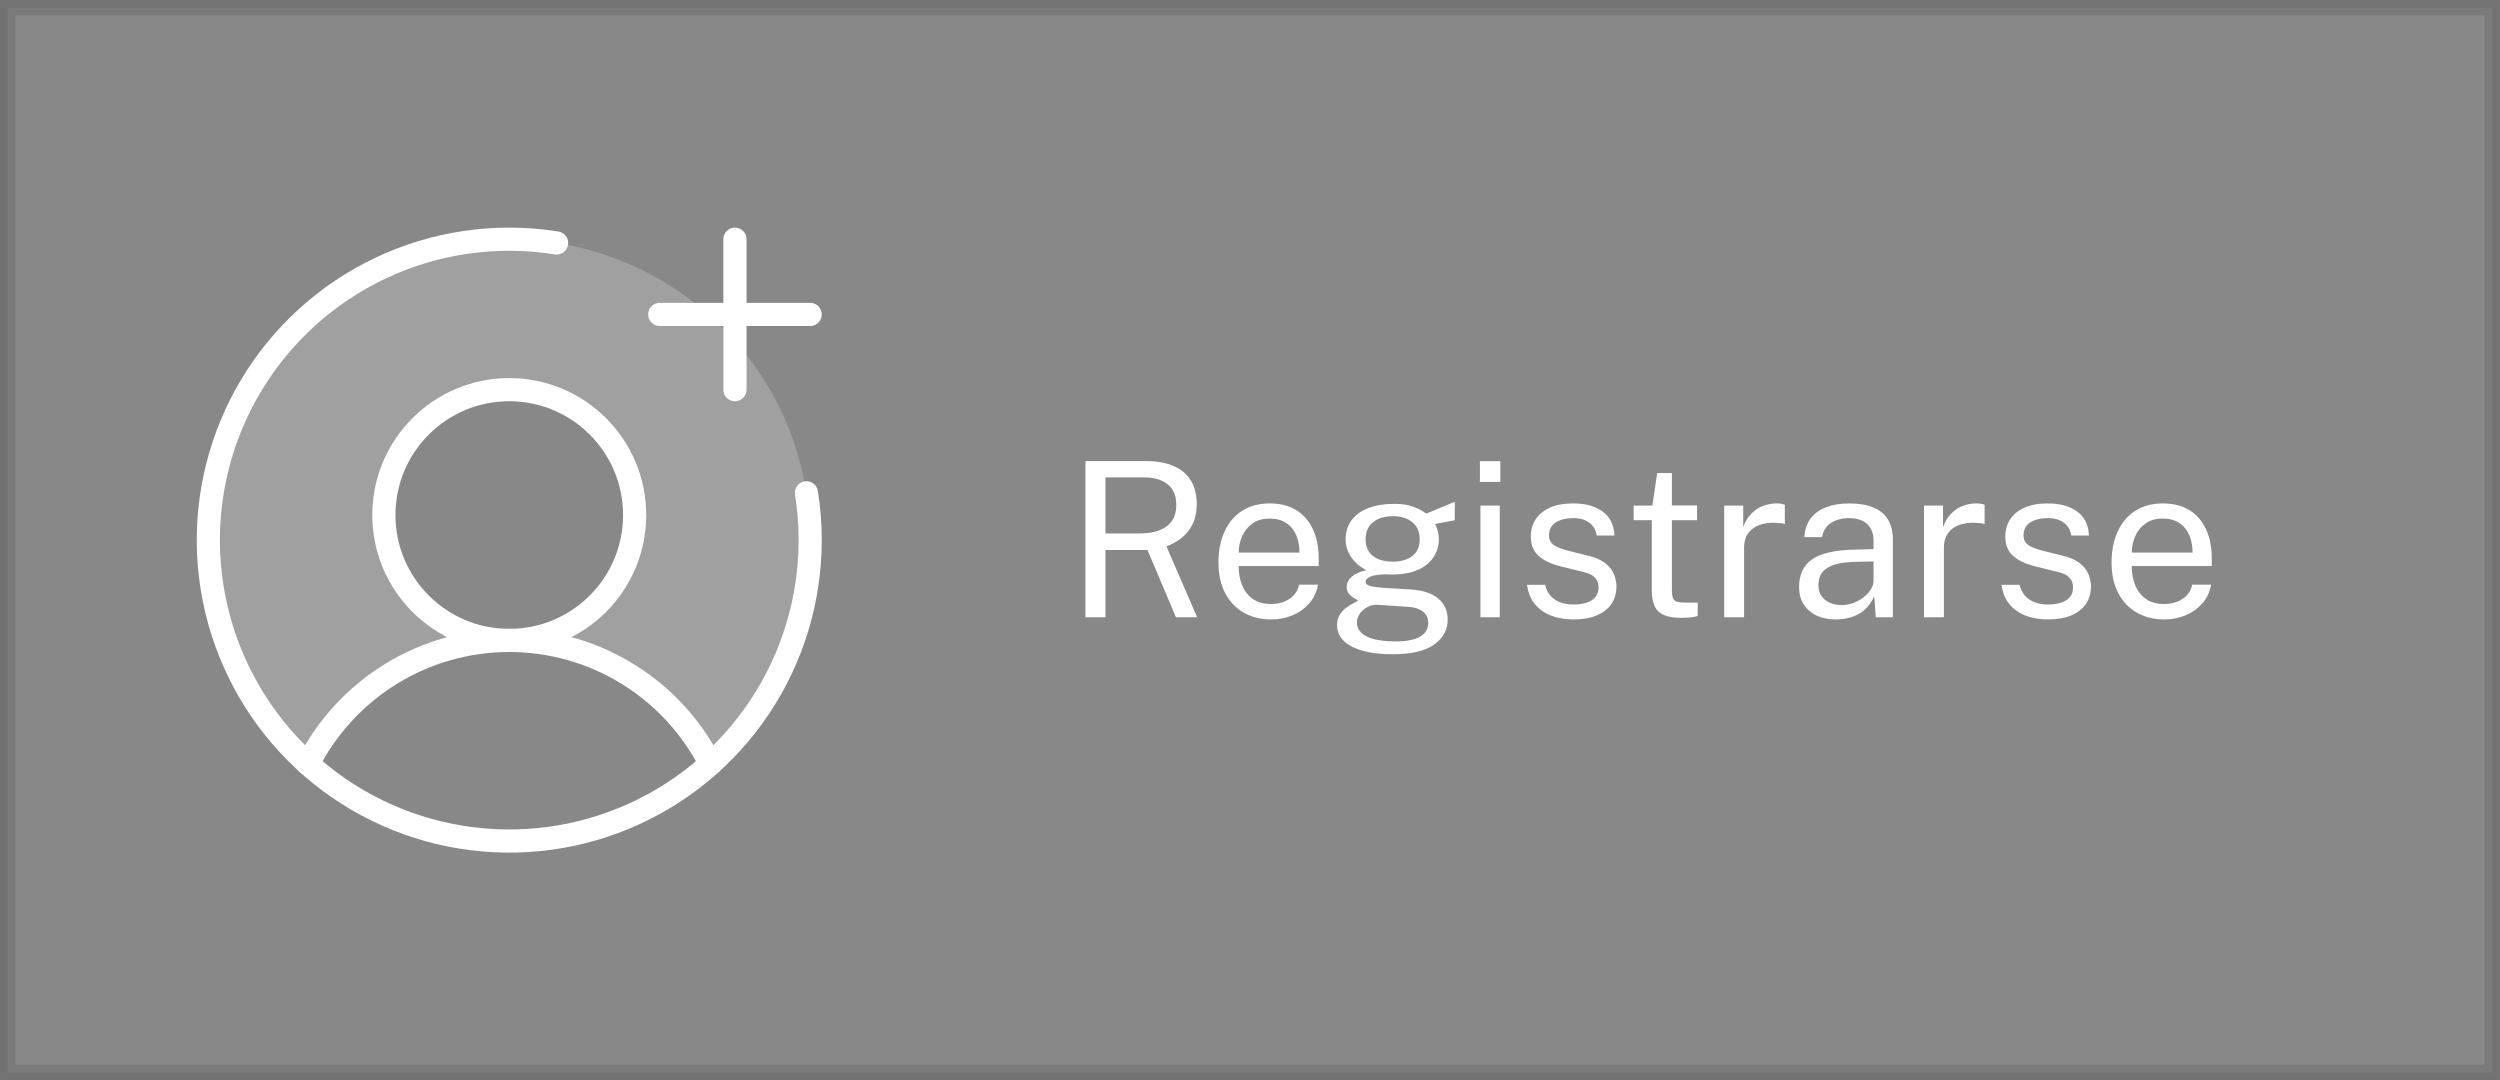 <svg width="162" height="70" viewBox="0 0 162 70" fill="none" xmlns="http://www.w3.org/2000/svg">
<rect x="0" y="0" width="162" height="70" fill="#808080" stroke="none"/>
<rect opacity="0.1" x="0.5" y="0.5" width="161" height="69" fill="#D9D9D9" stroke="black"/>
<path opacity="0.2" d="M33 15.5C29.054 15.499 25.201 16.695 21.949 18.93C18.698 21.165 16.2 24.333 14.787 28.017C13.374 31.701 13.113 35.727 14.036 39.564C14.959 43.4 17.025 46.866 19.959 49.503C21.182 47.095 23.048 45.073 25.35 43.66C27.651 42.248 30.299 41.5 33 41.5C31.393 41.5 29.822 41.023 28.486 40.131C27.15 39.238 26.108 37.969 25.494 36.484C24.879 35 24.718 33.366 25.031 31.79C25.345 30.214 26.119 28.766 27.255 27.63C28.391 26.494 29.839 25.72 31.415 25.406C32.991 25.093 34.625 25.253 36.109 25.869C37.594 26.483 38.863 27.525 39.756 28.861C40.649 30.197 41.125 31.768 41.125 33.375C41.125 35.53 40.269 37.596 38.745 39.12C37.222 40.644 35.155 41.5 33 41.5C35.701 41.5 38.349 42.248 40.651 43.66C42.952 45.073 44.818 47.095 46.041 49.503C48.975 46.866 51.041 43.4 51.964 39.564C52.888 35.727 52.626 31.701 51.213 28.017C49.8 24.333 47.303 21.165 44.051 18.93C40.799 16.695 36.946 15.499 33 15.5Z" fill="white"/>
<path d="M33 41.5C37.487 41.5 41.125 37.862 41.125 33.375C41.125 28.888 37.487 25.25 33 25.25C28.513 25.25 24.875 28.888 24.875 33.375C24.875 37.862 28.513 41.5 33 41.5Z" stroke="white" stroke-width="1.5" stroke-miterlimit="10"/>
<path d="M19.959 49.503C21.182 47.095 23.048 45.072 25.349 43.66C27.651 42.247 30.299 41.499 33 41.499C35.701 41.499 38.349 42.247 40.651 43.66C42.953 45.072 44.818 47.095 46.041 49.503" stroke="white" stroke-width="1.5" stroke-linecap="round" stroke-linejoin="round"/>
<path d="M42.75 20.375H52.5" stroke="white" stroke-width="1.5" stroke-linecap="round" stroke-linejoin="round"/>
<path d="M47.625 15.5V25.25" stroke="white" stroke-width="1.5" stroke-linecap="round" stroke-linejoin="round"/>
<path d="M52.256 31.933C52.42 32.947 52.502 33.973 52.5 35C52.5 38.857 51.356 42.627 49.214 45.834C47.071 49.04 44.026 51.54 40.462 53.016C36.899 54.492 32.978 54.878 29.196 54.125C25.413 53.373 21.939 51.516 19.211 48.789C16.484 46.062 14.627 42.587 13.875 38.804C13.122 35.022 13.508 31.101 14.984 27.538C16.46 23.974 18.96 20.929 22.166 18.786C25.373 16.644 29.143 15.5 33 15.5C34.027 15.498 35.053 15.579 36.067 15.744" stroke="white" stroke-width="1.5" stroke-linecap="round" stroke-linejoin="round"/>
<path d="M70.337 40V29.878H74.257C74.985 29.878 75.594 29.99 76.084 30.214C76.574 30.433 76.94 30.751 77.183 31.166C77.426 31.577 77.547 32.069 77.547 32.643C77.547 33.194 77.449 33.651 77.253 34.015C77.062 34.379 76.817 34.673 76.518 34.897C76.219 35.116 75.909 35.287 75.587 35.408L77.575 40H76.203L74.355 35.639H71.632V40H70.337ZM71.632 34.568H73.837C74.598 34.568 75.186 34.414 75.601 34.106C76.016 33.793 76.224 33.331 76.224 32.72C76.224 32.123 76.037 31.677 75.664 31.383C75.295 31.084 74.789 30.935 74.145 30.935H71.632V34.568ZM82.372 40.14C81.7 40.14 81.108 39.993 80.594 39.699C80.081 39.405 79.68 38.983 79.39 38.432C79.101 37.881 78.956 37.221 78.956 36.451C78.956 35.69 79.087 35.023 79.348 34.449C79.609 33.875 79.987 33.427 80.482 33.105C80.981 32.783 81.581 32.622 82.281 32.622C82.963 32.622 83.539 32.769 84.01 33.063C84.481 33.357 84.838 33.772 85.081 34.309C85.329 34.841 85.452 35.473 85.452 36.206V36.682H80.265C80.265 37.139 80.34 37.555 80.489 37.928C80.643 38.297 80.874 38.591 81.182 38.81C81.49 39.029 81.88 39.139 82.351 39.139C82.813 39.139 83.21 39.032 83.541 38.817C83.877 38.602 84.092 38.292 84.185 37.886H85.403C85.319 38.376 85.123 38.789 84.815 39.125C84.512 39.461 84.145 39.715 83.716 39.888C83.291 40.056 82.844 40.14 82.372 40.14ZM80.272 35.807H84.206C84.206 35.392 84.136 35.018 83.996 34.687C83.856 34.351 83.641 34.087 83.352 33.896C83.067 33.7 82.708 33.602 82.274 33.602C81.822 33.602 81.446 33.712 81.147 33.931C80.849 34.146 80.627 34.423 80.482 34.764C80.338 35.1 80.267 35.448 80.272 35.807ZM90.247 42.394C89.113 42.394 88.229 42.228 87.594 41.897C86.96 41.57 86.642 41.101 86.642 40.49C86.642 40.229 86.703 40.007 86.824 39.825C86.945 39.638 87.09 39.484 87.258 39.363C87.426 39.242 87.582 39.146 87.727 39.076C87.872 39.001 87.968 38.948 88.014 38.915C87.93 38.868 87.83 38.81 87.713 38.74C87.597 38.67 87.492 38.577 87.398 38.46C87.309 38.343 87.265 38.192 87.265 38.005C87.265 37.776 87.373 37.566 87.587 37.375C87.802 37.184 88.121 37.041 88.546 36.948C88.121 36.733 87.79 36.449 87.552 36.094C87.314 35.739 87.195 35.354 87.195 34.939C87.195 34.472 87.321 34.066 87.573 33.721C87.825 33.376 88.187 33.112 88.658 32.93C89.129 32.743 89.692 32.65 90.345 32.65C90.817 32.65 91.211 32.706 91.528 32.818C91.85 32.925 92.149 33.079 92.424 33.28C92.499 33.247 92.618 33.198 92.781 33.133C92.945 33.063 93.122 32.988 93.313 32.909C93.509 32.83 93.691 32.755 93.859 32.685C94.032 32.61 94.169 32.554 94.272 32.517L94.265 33.714L92.998 33.952C93.073 34.101 93.131 34.265 93.173 34.442C93.215 34.619 93.236 34.785 93.236 34.939C93.236 35.364 93.124 35.749 92.9 36.094C92.681 36.439 92.347 36.715 91.899 36.92C91.451 37.125 90.891 37.228 90.219 37.228C90.163 37.228 90.091 37.228 90.002 37.228C89.918 37.223 89.846 37.219 89.785 37.214C89.29 37.228 88.95 37.284 88.763 37.382C88.581 37.475 88.49 37.58 88.49 37.697C88.49 37.832 88.595 37.926 88.805 37.977C89.015 38.028 89.37 38.073 89.869 38.11C90.051 38.119 90.275 38.131 90.541 38.145C90.812 38.159 91.113 38.178 91.444 38.201C92.2 38.248 92.784 38.441 93.194 38.782C93.605 39.123 93.81 39.582 93.81 40.161C93.81 40.819 93.516 41.356 92.928 41.771C92.345 42.186 91.451 42.394 90.247 42.394ZM90.478 41.561C91.145 41.561 91.656 41.461 92.011 41.26C92.371 41.059 92.55 40.756 92.55 40.35C92.55 40.061 92.441 39.825 92.221 39.643C92.002 39.456 91.671 39.349 91.227 39.321L89.197 39.188C89.015 39.179 88.826 39.225 88.63 39.328C88.434 39.426 88.269 39.564 88.133 39.741C87.998 39.918 87.93 40.119 87.93 40.343C87.93 40.726 88.138 41.024 88.553 41.239C88.969 41.454 89.61 41.561 90.478 41.561ZM90.261 36.395C90.779 36.395 91.197 36.274 91.514 36.031C91.836 35.788 91.997 35.429 91.997 34.953C91.997 34.463 91.836 34.09 91.514 33.833C91.197 33.576 90.779 33.448 90.261 33.448C89.729 33.448 89.3 33.579 88.973 33.84C88.651 34.097 88.49 34.468 88.49 34.953C88.49 35.41 88.644 35.765 88.952 36.017C89.265 36.269 89.701 36.395 90.261 36.395ZM95.932 40V32.762H97.185V40H95.932ZM95.897 31.229V29.885H97.22V31.229H95.897ZM101.96 40.14C101.456 40.14 100.987 40.063 100.553 39.909C100.124 39.75 99.767 39.505 99.482 39.174C99.198 38.838 99.02 38.411 98.95 37.893H100.126C100.187 38.178 100.303 38.416 100.476 38.607C100.649 38.794 100.861 38.936 101.113 39.034C101.37 39.127 101.65 39.174 101.953 39.174C102.443 39.174 102.837 39.083 103.136 38.901C103.435 38.719 103.584 38.439 103.584 38.061C103.584 37.795 103.505 37.583 103.346 37.424C103.192 37.261 102.949 37.142 102.618 37.067L101.12 36.696C100.537 36.556 100.07 36.337 99.72 36.038C99.375 35.739 99.2 35.322 99.195 34.785C99.195 34.36 99.298 33.987 99.503 33.665C99.709 33.343 100.014 33.089 100.42 32.902C100.831 32.715 101.342 32.622 101.953 32.622C102.742 32.622 103.376 32.799 103.857 33.154C104.338 33.504 104.59 34.02 104.613 34.701H103.465C103.418 34.356 103.264 34.083 103.003 33.882C102.742 33.677 102.387 33.574 101.939 33.574C101.482 33.574 101.106 33.667 100.812 33.854C100.523 34.036 100.378 34.321 100.378 34.708C100.378 34.965 100.481 35.168 100.686 35.317C100.896 35.462 101.199 35.583 101.596 35.681L103.052 36.045C103.383 36.134 103.659 36.25 103.878 36.395C104.097 36.54 104.27 36.701 104.396 36.878C104.522 37.055 104.611 37.242 104.662 37.438C104.718 37.629 104.746 37.814 104.746 37.991C104.746 38.434 104.636 38.817 104.417 39.139C104.198 39.456 103.88 39.704 103.465 39.881C103.05 40.054 102.548 40.14 101.96 40.14ZM108.941 40.035C108.441 40.035 108.054 39.967 107.779 39.832C107.503 39.697 107.31 39.496 107.198 39.23C107.09 38.964 107.037 38.637 107.037 38.25V33.707H105.861V32.762H107.072L107.387 30.655H108.339V32.755H109.97V33.707H108.339V38.208C108.339 38.465 108.364 38.654 108.416 38.775C108.472 38.892 108.563 38.966 108.689 38.999C108.815 39.032 108.992 39.048 109.221 39.048H110.012V39.916C109.923 39.949 109.788 39.977 109.606 40C109.428 40.023 109.207 40.035 108.941 40.035ZM111.729 40V32.762H112.961V34.155C113.083 33.81 113.253 33.525 113.472 33.301C113.692 33.072 113.941 32.902 114.221 32.79C114.506 32.678 114.8 32.622 115.103 32.622C115.211 32.622 115.316 32.629 115.418 32.643C115.521 32.657 115.6 32.68 115.656 32.713V33.966C115.586 33.933 115.495 33.912 115.383 33.903C115.276 33.889 115.185 33.882 115.11 33.882C114.821 33.863 114.55 33.882 114.298 33.938C114.046 33.989 113.825 34.08 113.633 34.211C113.442 34.342 113.29 34.514 113.178 34.729C113.071 34.939 113.017 35.196 113.017 35.499V40H111.729ZM118.968 40.14C118.497 40.14 118.082 40.058 117.722 39.895C117.368 39.727 117.088 39.487 116.882 39.174C116.682 38.861 116.581 38.483 116.581 38.04C116.581 37.237 116.861 36.64 117.421 36.248C117.981 35.856 118.88 35.646 120.116 35.618L121.404 35.583V35.016C121.404 34.573 121.271 34.223 121.005 33.966C120.739 33.705 120.329 33.574 119.773 33.574C119.358 33.579 118.992 33.677 118.674 33.868C118.357 34.059 118.154 34.372 118.065 34.806H116.924C116.952 34.335 117.083 33.938 117.316 33.616C117.554 33.289 117.888 33.042 118.317 32.874C118.747 32.706 119.253 32.622 119.836 32.622C120.466 32.622 120.989 32.711 121.404 32.888C121.824 33.065 122.137 33.327 122.342 33.672C122.552 34.017 122.657 34.442 122.657 34.946V40H121.551L121.453 38.642C121.178 39.207 120.823 39.599 120.389 39.818C119.96 40.033 119.486 40.14 118.968 40.14ZM119.353 39.209C119.601 39.209 119.843 39.165 120.081 39.076C120.324 38.987 120.543 38.868 120.739 38.719C120.94 38.565 121.101 38.395 121.222 38.208C121.344 38.017 121.404 37.821 121.404 37.62V36.381L120.333 36.402C119.778 36.411 119.316 36.467 118.947 36.57C118.579 36.673 118.301 36.834 118.114 37.053C117.928 37.272 117.834 37.559 117.834 37.914C117.834 38.32 117.977 38.637 118.261 38.866C118.546 39.095 118.91 39.209 119.353 39.209ZM124.676 40V32.762H125.908V34.155C126.03 33.81 126.2 33.525 126.419 33.301C126.639 33.072 126.888 32.902 127.168 32.79C127.453 32.678 127.747 32.622 128.05 32.622C128.158 32.622 128.263 32.629 128.365 32.643C128.468 32.657 128.547 32.68 128.603 32.713V33.966C128.533 33.933 128.442 33.912 128.33 33.903C128.223 33.889 128.132 33.882 128.057 33.882C127.768 33.863 127.497 33.882 127.245 33.938C126.993 33.989 126.772 34.08 126.58 34.211C126.389 34.342 126.237 34.514 126.125 34.729C126.018 34.939 125.964 35.196 125.964 35.499V40H124.676ZM132.708 40.14C132.204 40.14 131.735 40.063 131.301 39.909C130.872 39.75 130.515 39.505 130.23 39.174C129.946 38.838 129.768 38.411 129.698 37.893H130.874C130.935 38.178 131.052 38.416 131.224 38.607C131.397 38.794 131.609 38.936 131.861 39.034C132.118 39.127 132.398 39.174 132.701 39.174C133.191 39.174 133.586 39.083 133.884 38.901C134.183 38.719 134.332 38.439 134.332 38.061C134.332 37.795 134.253 37.583 134.094 37.424C133.94 37.261 133.698 37.142 133.366 37.067L131.868 36.696C131.285 36.556 130.818 36.337 130.468 36.038C130.123 35.739 129.948 35.322 129.943 34.785C129.943 34.36 130.046 33.987 130.251 33.665C130.457 33.343 130.762 33.089 131.168 32.902C131.579 32.715 132.09 32.622 132.701 32.622C133.49 32.622 134.125 32.799 134.605 33.154C135.086 33.504 135.338 34.02 135.361 34.701H134.213C134.167 34.356 134.013 34.083 133.751 33.882C133.49 33.677 133.135 33.574 132.687 33.574C132.23 33.574 131.854 33.667 131.56 33.854C131.271 34.036 131.126 34.321 131.126 34.708C131.126 34.965 131.229 35.168 131.434 35.317C131.644 35.462 131.948 35.583 132.344 35.681L133.8 36.045C134.132 36.134 134.407 36.25 134.626 36.395C134.846 36.54 135.018 36.701 135.144 36.878C135.27 37.055 135.359 37.242 135.41 37.438C135.466 37.629 135.494 37.814 135.494 37.991C135.494 38.434 135.385 38.817 135.165 39.139C134.946 39.456 134.629 39.704 134.213 39.881C133.798 40.054 133.296 40.14 132.708 40.14ZM140.245 40.14C139.573 40.14 138.981 39.993 138.467 39.699C137.954 39.405 137.553 38.983 137.263 38.432C136.974 37.881 136.829 37.221 136.829 36.451C136.829 35.69 136.96 35.023 137.221 34.449C137.483 33.875 137.861 33.427 138.355 33.105C138.855 32.783 139.454 32.622 140.154 32.622C140.836 32.622 141.412 32.769 141.883 33.063C142.355 33.357 142.712 33.772 142.954 34.309C143.202 34.841 143.325 35.473 143.325 36.206V36.682H138.138C138.138 37.139 138.213 37.555 138.362 37.928C138.516 38.297 138.747 38.591 139.055 38.81C139.363 39.029 139.753 39.139 140.224 39.139C140.686 39.139 141.083 39.032 141.414 38.817C141.75 38.602 141.965 38.292 142.058 37.886H143.276C143.192 38.376 142.996 38.789 142.688 39.125C142.385 39.461 142.019 39.715 141.589 39.888C141.165 40.056 140.717 40.14 140.245 40.14ZM138.145 35.807H142.079C142.079 35.392 142.009 35.018 141.869 34.687C141.729 34.351 141.515 34.087 141.225 33.896C140.941 33.7 140.581 33.602 140.147 33.602C139.695 33.602 139.319 33.712 139.02 33.931C138.722 34.146 138.5 34.423 138.355 34.764C138.211 35.1 138.141 35.448 138.145 35.807Z" fill="white"/>
</svg>
